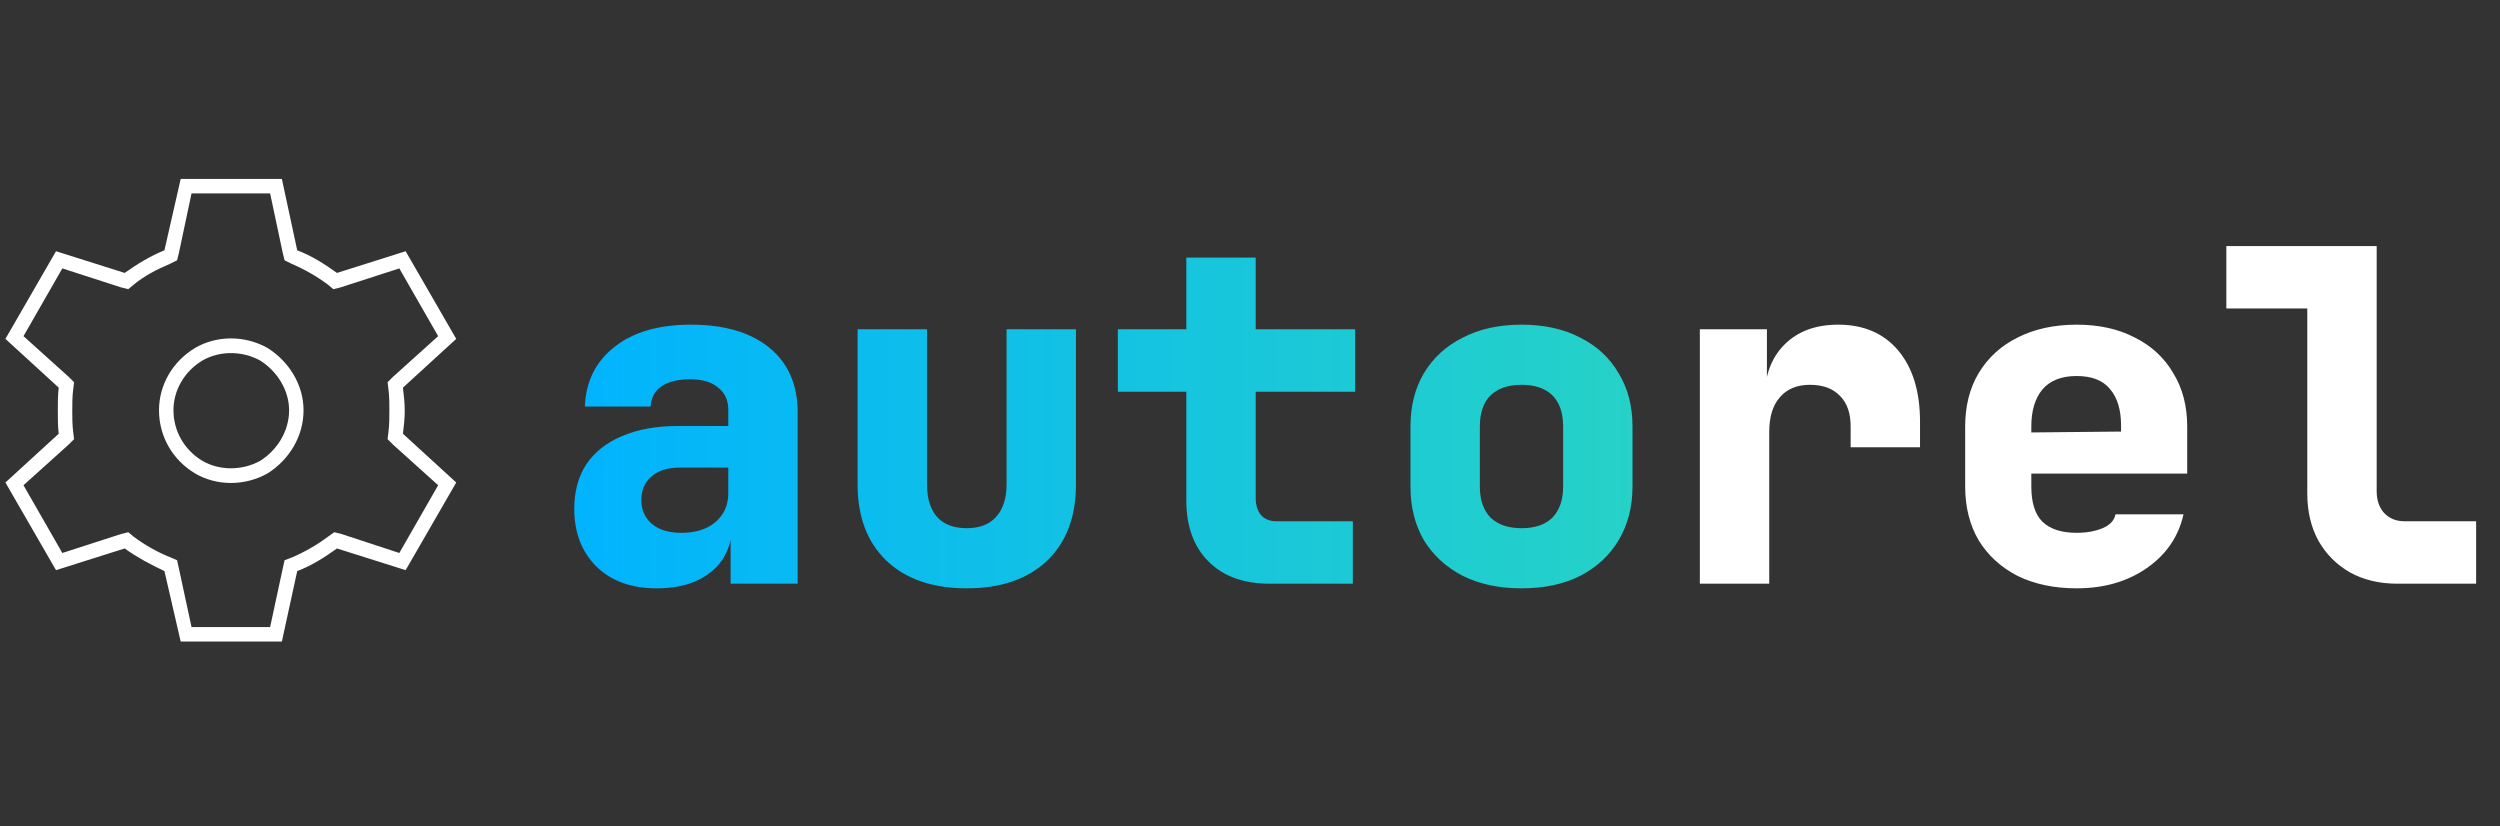 <svg width="227" height="75" viewBox="0 0 227 75" fill="none" xmlns="http://www.w3.org/2000/svg">
<rect x="0" y="0" width="227" height="75" fill="#333333" stroke="none"/>
<path d="M59.618 53.42C57.322 53.42 55.502 52.762 54.158 51.446C52.814 50.102 52.142 48.352 52.142 46.196C52.142 44.628 52.506 43.284 53.234 42.164C53.99 41.044 55.068 40.19 56.468 39.602C57.896 38.986 59.604 38.678 61.592 38.678H66.128V37.208C66.128 36.34 65.82 35.668 65.204 35.192C64.616 34.688 63.762 34.436 62.642 34.436C61.578 34.436 60.724 34.646 60.08 35.066C59.464 35.486 59.128 36.102 59.072 36.914H53.108C53.192 34.646 54.088 32.84 55.796 31.496C57.504 30.152 59.814 29.48 62.726 29.48C65.778 29.48 68.158 30.18 69.866 31.58C71.574 32.98 72.428 34.94 72.428 37.46V53H66.338V48.422H65.33L66.464 47.75C66.464 48.898 66.184 49.906 65.624 50.774C65.064 51.614 64.266 52.272 63.23 52.748C62.222 53.196 61.018 53.42 59.618 53.42ZM61.844 48.38C63.16 48.38 64.196 48.058 64.952 47.414C65.736 46.742 66.128 45.874 66.128 44.81V42.458H61.718C60.598 42.458 59.73 42.738 59.114 43.298C58.526 43.83 58.232 44.53 58.232 45.398C58.232 46.266 58.54 46.98 59.156 47.54C59.8 48.1 60.696 48.38 61.844 48.38ZM87.784 53.42C84.676 53.42 82.24 52.58 80.476 50.9C78.74 49.22 77.872 46.924 77.872 44.012V29.9H84.172V43.97C84.172 45.258 84.48 46.252 85.096 46.952C85.712 47.624 86.608 47.96 87.784 47.96C88.932 47.96 89.814 47.624 90.43 46.952C91.074 46.252 91.396 45.258 91.396 43.97V29.9H97.696V44.012C97.696 46.952 96.814 49.262 95.05 50.942C93.286 52.594 90.864 53.42 87.784 53.42ZM115.277 53C112.925 53 111.077 52.328 109.733 50.984C108.389 49.64 107.717 47.792 107.717 45.44V35.57H101.501V29.9H107.717V23.39H114.017V29.9H123.047V35.57H114.017V45.23C114.017 45.846 114.171 46.35 114.479 46.742C114.815 47.134 115.291 47.33 115.907 47.33H122.837V53H115.277ZM138.151 53.42C136.107 53.42 134.329 53.042 132.817 52.286C131.305 51.502 130.129 50.424 129.289 49.052C128.477 47.652 128.071 46.028 128.071 44.18V38.72C128.071 36.872 128.477 35.262 129.289 33.89C130.129 32.49 131.305 31.412 132.817 30.656C134.329 29.872 136.107 29.48 138.151 29.48C140.223 29.48 142.001 29.872 143.485 30.656C144.997 31.412 146.159 32.49 146.971 33.89C147.811 35.262 148.231 36.872 148.231 38.72V44.18C148.231 46.028 147.811 47.652 146.971 49.052C146.159 50.424 144.997 51.502 143.485 52.286C142.001 53.042 140.223 53.42 138.151 53.42ZM138.151 47.96C139.383 47.96 140.321 47.638 140.965 46.994C141.609 46.322 141.931 45.384 141.931 44.18V38.72C141.931 37.488 141.609 36.55 140.965 35.906C140.321 35.262 139.383 34.94 138.151 34.94C136.947 34.94 136.009 35.262 135.337 35.906C134.693 36.55 134.371 37.488 134.371 38.72V44.18C134.371 45.384 134.693 46.322 135.337 46.994C136.009 47.638 136.947 47.96 138.151 47.96Z" fill="url(#paint0_linear_337_214)"/>
<path d="M154.346 53V29.9H160.436V34.73H162.284L160.226 36.2C160.226 34.128 160.828 32.49 162.032 31.286C163.236 30.082 164.86 29.48 166.904 29.48C169.228 29.48 171.048 30.264 172.364 31.832C173.68 33.4 174.338 35.556 174.338 38.3V40.61H168.038V38.72C168.038 37.516 167.716 36.592 167.072 35.948C166.428 35.276 165.518 34.94 164.342 34.94C163.166 34.94 162.256 35.318 161.612 36.074C160.968 36.802 160.646 37.852 160.646 39.224V53H154.346ZM188.56 53.42C186.516 53.42 184.724 53.042 183.184 52.286C181.672 51.502 180.496 50.424 179.656 49.052C178.844 47.652 178.438 46.028 178.438 44.18V38.72C178.438 36.872 178.844 35.262 179.656 33.89C180.496 32.49 181.672 31.412 183.184 30.656C184.724 29.872 186.516 29.48 188.56 29.48C190.604 29.48 192.368 29.872 193.852 30.656C195.364 31.412 196.526 32.49 197.338 33.89C198.178 35.262 198.598 36.872 198.598 38.72V43.004H184.444V44.18C184.444 45.636 184.78 46.7 185.452 47.372C186.152 48.044 187.188 48.38 188.56 48.38C189.456 48.38 190.24 48.24 190.912 47.96C191.584 47.68 191.976 47.26 192.088 46.7H198.262C197.814 48.716 196.708 50.34 194.944 51.572C193.18 52.804 191.052 53.42 188.56 53.42ZM192.592 39.686V38.636C192.592 37.208 192.256 36.102 191.584 35.318C190.94 34.534 189.932 34.142 188.56 34.142C187.188 34.142 186.152 34.548 185.452 35.36C184.78 36.172 184.444 37.292 184.444 38.72V39.266L193.012 39.182L192.592 39.686ZM217.692 53C216.068 53 214.64 52.664 213.408 51.992C212.176 51.292 211.21 50.326 210.51 49.094C209.838 47.862 209.502 46.434 209.502 44.81V28.01H202.152V22.34H215.802V44.6C215.802 45.412 216.026 46.07 216.474 46.574C216.95 47.078 217.566 47.33 218.322 47.33H224.832V53H217.692Z" fill="white"/>
<path d="M15.422 23.961C14.273 24.453 13.125 25.027 12.141 25.848L11.648 26.258L10.992 26.094L5.66 24.371L2.133 30.523L6.234 34.215L6.727 34.707L6.645 35.363C6.562 36.02 6.562 36.676 6.562 37.332C6.562 37.906 6.562 38.562 6.645 39.219L6.727 39.875L6.234 40.367L2.133 44.059L5.66 50.211L10.992 48.488L11.648 48.324L12.141 48.734C13.125 49.473 14.273 50.129 15.504 50.621L16.078 50.867L16.242 51.605L17.391 56.938H24.527L25.676 51.605L25.84 50.867L26.496 50.621C27.645 50.129 28.793 49.473 29.777 48.734L30.352 48.324L31.008 48.488L36.258 50.211L39.785 44.059L35.684 40.367L35.191 39.875L35.273 39.219C35.355 38.562 35.355 37.906 35.355 37.25C35.355 36.594 35.355 36.02 35.273 35.363L35.191 34.707L35.684 34.215L39.785 30.523L36.258 24.371L30.926 26.094L30.27 26.258L29.777 25.848C28.793 25.109 27.645 24.453 26.496 23.961L25.84 23.633L25.676 22.977L24.527 17.562H17.391L16.242 22.977L16.078 23.633L15.422 23.961ZM25.594 16.25L26.988 22.73C28.301 23.223 29.449 23.961 30.598 24.781L36.832 22.812L41.426 30.77L36.586 35.199C36.668 35.855 36.75 36.594 36.75 37.332C36.75 37.988 36.668 38.727 36.586 39.383L41.426 43.812L36.832 51.77L30.598 49.801C29.449 50.621 28.301 51.359 26.988 51.852L25.594 58.25H16.406L14.93 51.852C13.699 51.277 12.469 50.621 11.32 49.801L5.086 51.77L0.492 43.812L5.332 39.383C5.25 38.727 5.25 37.988 5.25 37.25C5.25 36.594 5.25 35.855 5.332 35.199L0.492 30.77L5.086 22.812L11.32 24.781C12.469 23.961 13.699 23.223 14.93 22.73L16.406 16.25H25.594ZM15.75 37.25C15.75 39.137 16.734 40.859 18.375 41.844C19.934 42.746 21.984 42.746 23.625 41.844C25.184 40.859 26.25 39.137 26.25 37.25C26.25 35.445 25.184 33.723 23.625 32.738C21.984 31.836 19.934 31.836 18.375 32.738C16.734 33.723 15.75 35.445 15.75 37.25ZM27.562 37.25C27.562 39.629 26.25 41.762 24.281 42.992C22.23 44.141 19.688 44.141 17.719 42.992C15.668 41.762 14.438 39.629 14.438 37.25C14.438 34.953 15.668 32.82 17.719 31.59C19.688 30.441 22.23 30.441 24.281 31.59C26.25 32.82 27.562 34.953 27.562 37.25Z" fill="white"/>
<defs>
<linearGradient id="paint0_linear_337_214" x1="50" y1="37.5" x2="227" y2="37.5" gradientUnits="userSpaceOnUse">
<stop stop-color="#00B3FF"/>
<stop offset="1" stop-color="#44EA9A"/>
</linearGradient>
</defs>
</svg>
